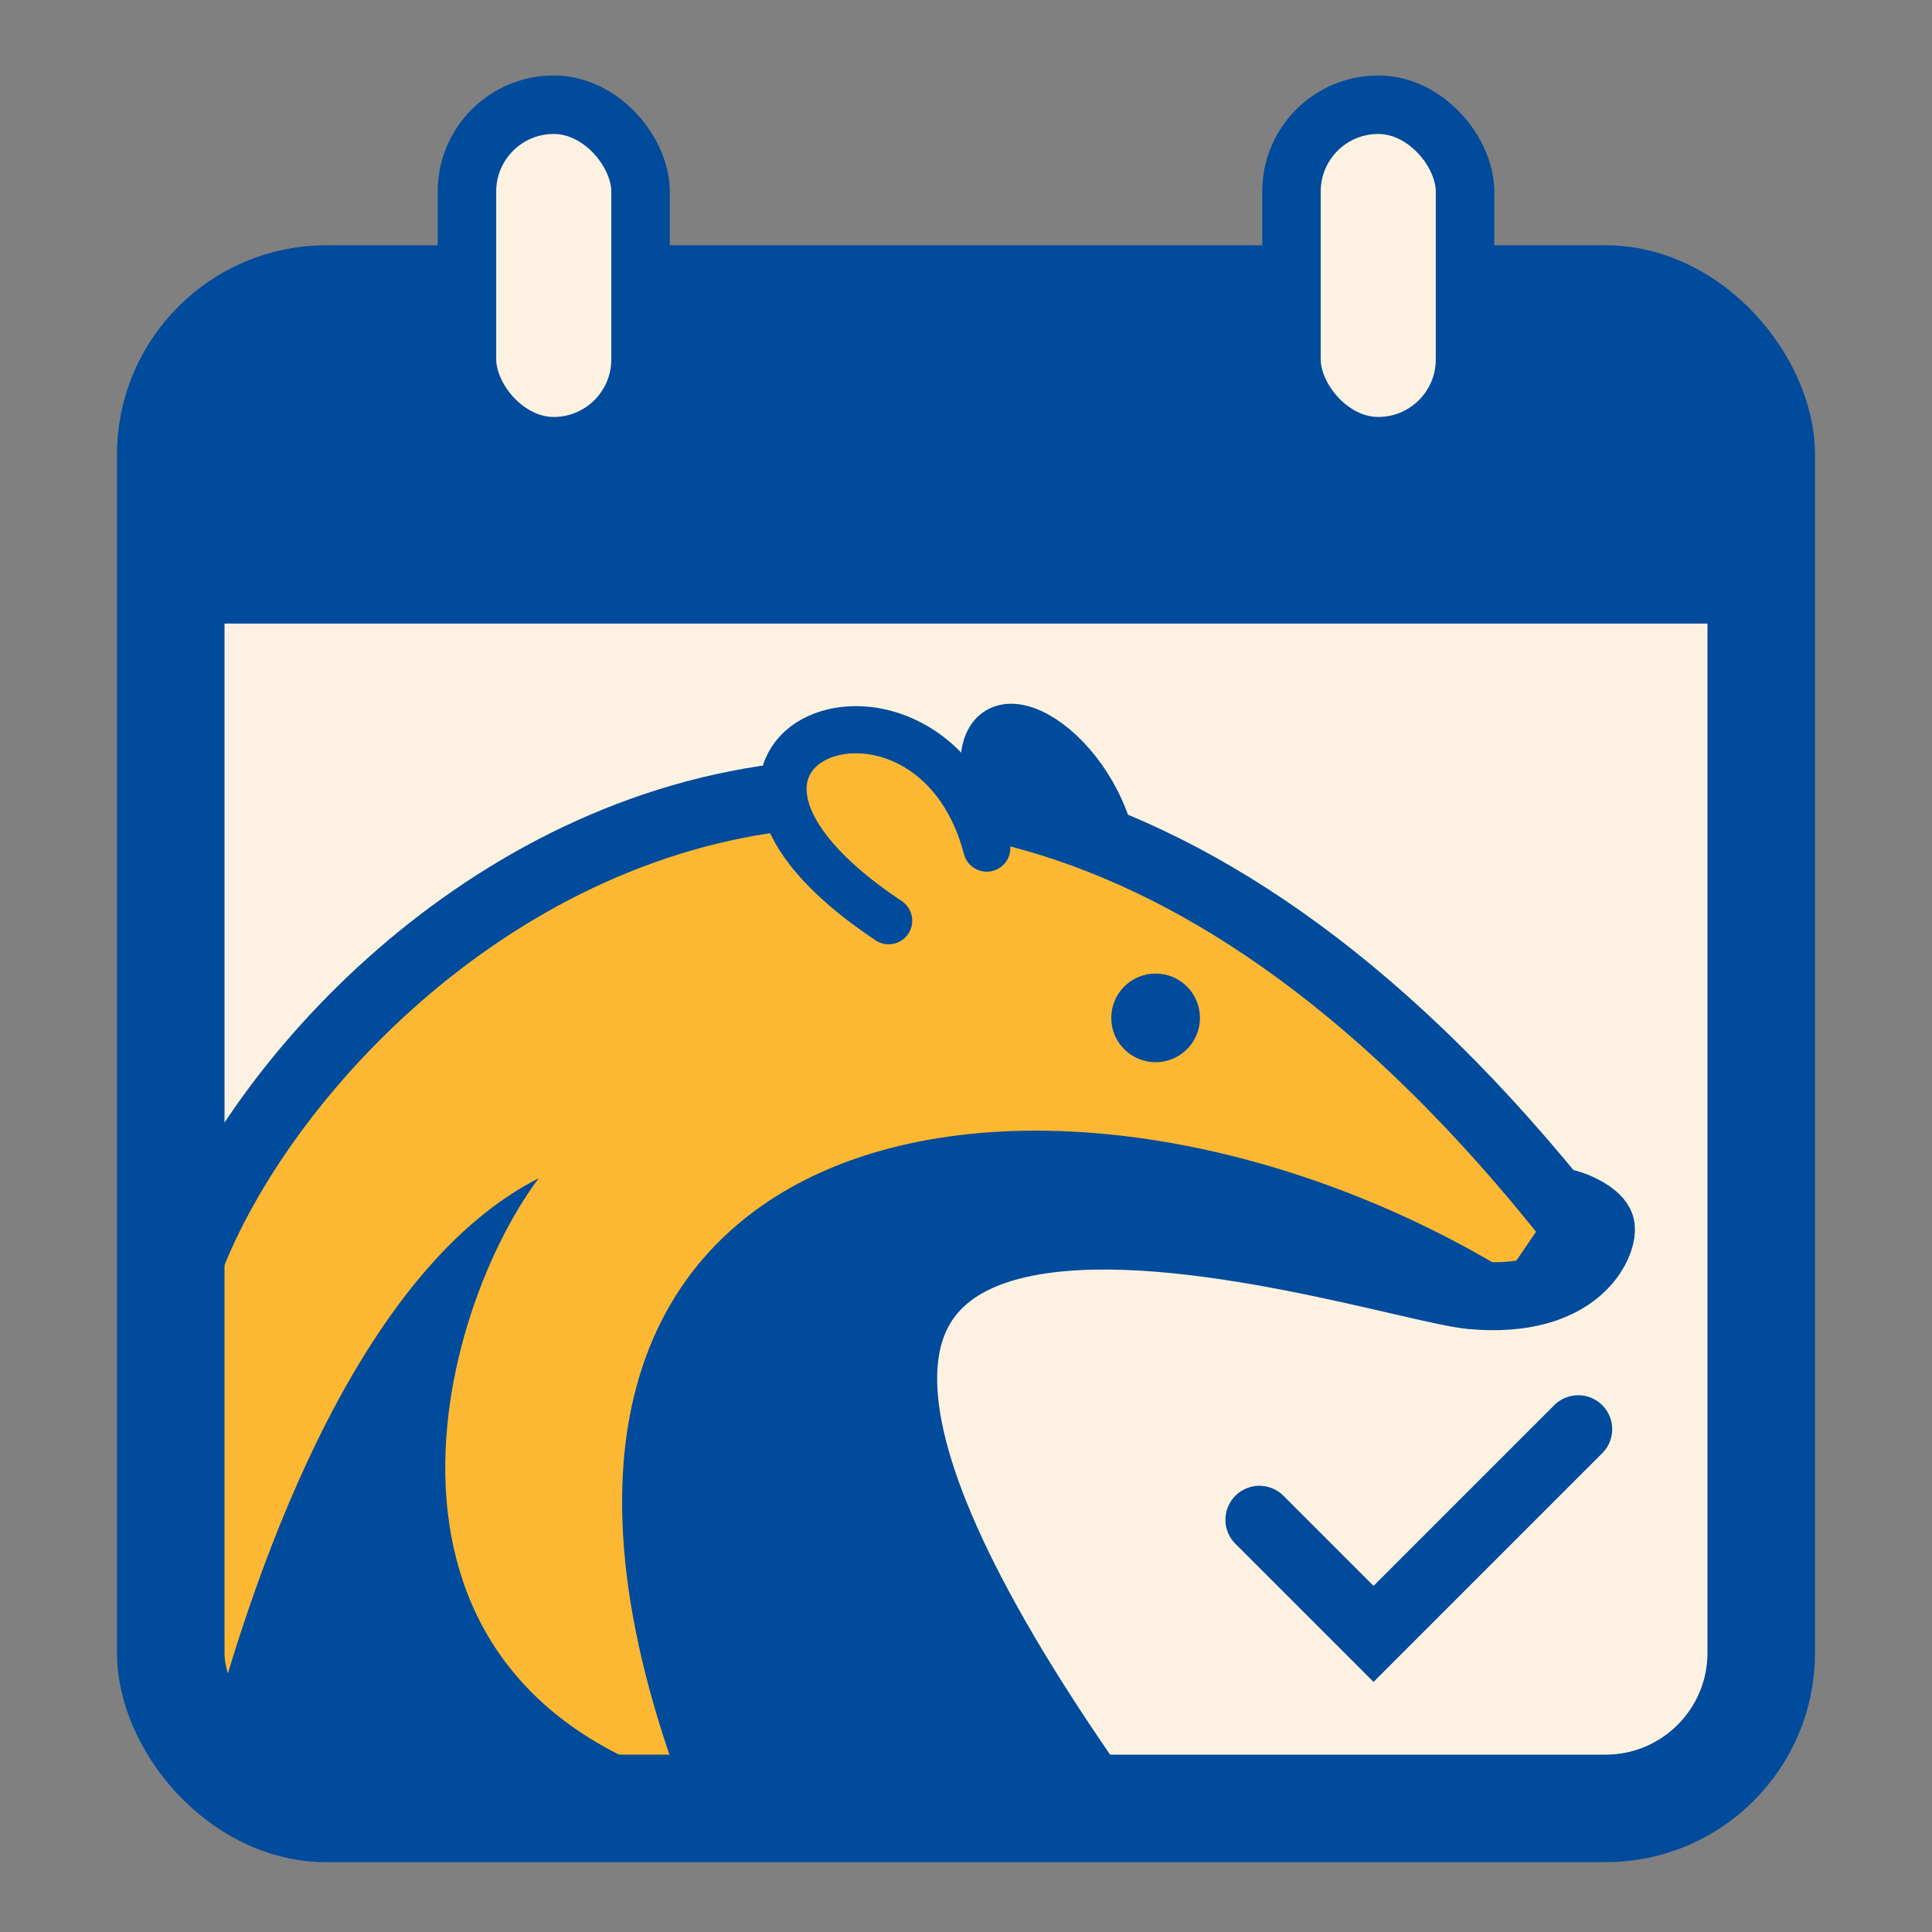 <svg width="1024" height="1024" viewBox="0 0 1024 1024" fill="none" xmlns="http://www.w3.org/2000/svg">
<rect x="0" y="0" width="1024" height="1024" fill="#808080" stroke="none"/>
<rect x="88" y="296" width="826" height="635" fill="#FDF2E1"/>
<path d="M89.5 742.5C61 603.5 434 157 824.5 637C829.269 636.793 837.083 639.591 842.5 643.276C845.791 645.515 848.198 648.081 848.5 650.5C849.344 657.249 841.893 676.931 814.5 684.246C805.363 686.686 794.007 687.751 780 686.5C724 681.5 284.5 527 580 949.5H397.5H163.255C130.923 949.5 104.02 924.655 101.451 892.426L89.5 742.5Z" fill="#FCB832"/>
<path d="M842.5 643.276C837.083 639.591 829.269 636.793 824.5 637C434 157 61 603.5 89.5 742.5L101.451 892.426C104.02 924.655 130.923 949.5 163.255 949.5H397.5H580C284.5 527 724 681.5 780 686.5C794.007 687.751 805.363 686.686 814.5 684.246M842.5 643.276C845.791 645.515 848.198 648.081 848.5 650.5C849.344 657.249 841.893 676.931 814.5 684.246M842.5 643.276L814.5 684.246" stroke="#004B9B" stroke-width="36"/>
<path d="M925 330.5H109V186.5H925V330.5Z" fill="#004B9B"/>
<path d="M667.5 805.5L728 866L836.5 757.5" stroke="#004B9B" stroke-width="36" stroke-linecap="round"/>
<circle cx="612.5" cy="539.5" r="23.5" fill="#004B9B"/>
<path d="M368 965.5C211 575.5 572 524 816 684.5L797.5 697.5L729 690.5L632 668L533.5 663.5L488 697.5L497.5 792.5L596.5 965.5H368Z" fill="#004B9B"/>
<path d="M285.5 624.5C195 670.5 137.5 815.5 106.5 938.5L397.5 953C176.5 909 228.5 701 285.5 624.5Z" fill="#004B9B"/>
<path d="M586.368 438.427C569.368 386.927 510.868 359.927 523.868 421.427L586.368 438.427Z" fill="#004B9B" stroke="#004B9B" stroke-width="26"/>
<path d="M523 449.5C493 335 331.5 395 471 488L523 449.5Z" fill="#FCB832"/>
<path d="M523 449.5C493 335 331.5 395 471 488" stroke="#004B9B" stroke-width="25" stroke-linecap="round"/>
<rect x="90.5" y="158.5" width="843" height="800" rx="82.5" stroke="#004B9B" stroke-width="57"/>
<rect x="247.5" y="55.5" width="92" height="181" rx="46" fill="#FDF2E1" stroke="#004B9B" stroke-width="31"/>
<rect x="684.5" y="55.5" width="92" height="181" rx="46" fill="#FDF2E1" stroke="#004B9B" stroke-width="31"/>
</svg>
